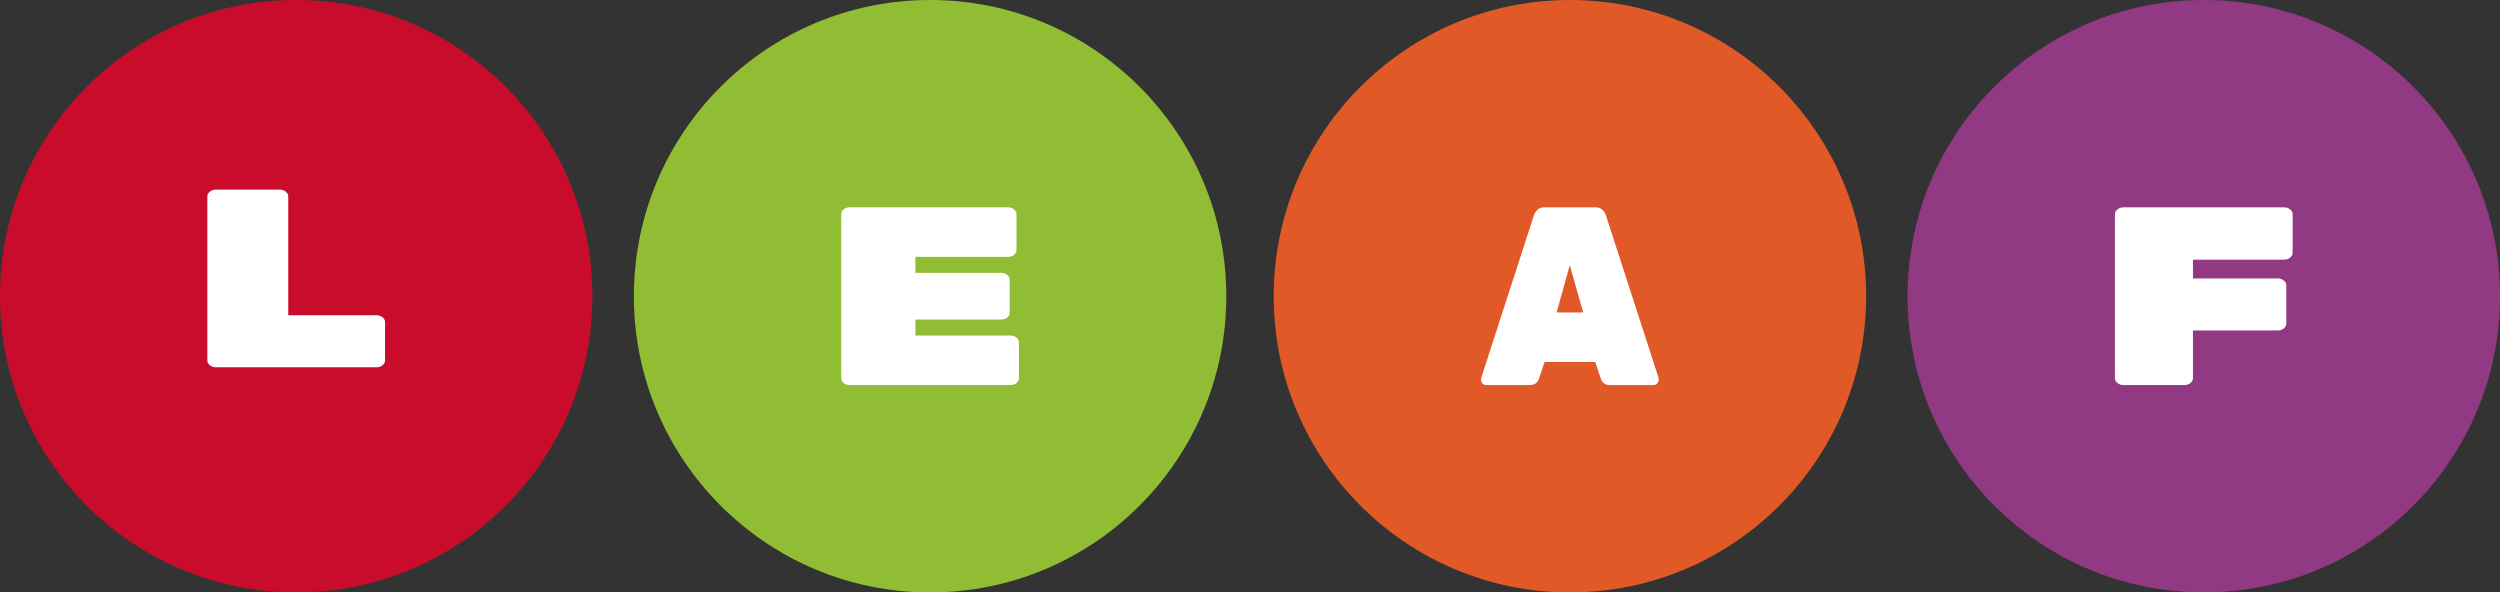 <svg width="422" height="100" viewBox="0 0 422 100" version="1.1" xmlns="http://www.w3.org/2000/svg" xmlns:xlink="http://www.w3.org/1999/xlink">
<rect x="0" y="0" width="422" height="100" fill="#333333" stroke="none"/>
<title>logo</title>
<desc>Created using Figma</desc>
<g id="Canvas" transform="translate(3485 9629)">
<g id="logo">
<g id="LEAF">
<g id="Group 3.22">
<g id="Ellipse">
<use xlink:href="#path0_fill" transform="translate(-3163 -9629)" fill="#913983"/>
</g>
<g id="F">
<use xlink:href="#path1_fill" transform="translate(-3128 -9594)" fill="#FFFFFF"/>
</g>
</g>
<g id="Group 3.23">
<g id="Ellipse">
<use xlink:href="#path0_fill" transform="translate(-3270 -9629)" fill="#E15927"/>
</g>
<g id="A">
<use xlink:href="#path2_fill" transform="translate(-3235 -9594)" fill="#FFFFFF"/>
</g>
</g>
<g id="Group 3.24">
<g id="Ellipse">
<use xlink:href="#path0_fill" transform="translate(-3378 -9629)" fill="#91BD35"/>
</g>
<g id="E">
<use xlink:href="#path3_fill" transform="translate(-3343 -9594)" fill="#FFFFFF"/>
</g>
</g>
<g id="Group 2.8">
<g id="Ellipse">
<use xlink:href="#path0_fill" transform="translate(-3485 -9629)" fill="#C90C2B"/>
</g>
<g id="L">
<use xlink:href="#path4_fill" transform="translate(-3450 -9597)" fill="#FFFFFF"/>
</g>
</g>
</g>
</g>
</g>
<defs>
<path id="path0_fill" d="M 100 50C 100 77.614 77.614 100 50 100C 22.386 100 0 77.614 0 50C 0 22.386 22.386 0 50 0C 77.614 0 100 22.386 100 50Z"/>
<path id="path1_fill" d="M 1.452 30C 1.057 30 0.717 29.886 0.43 29.657C 0.143 29.429 0 29.157 0 28.843L 0 1.157C 0 0.843 0.143 0.571 0.43 0.343C 0.717 0.114 1.057 0 1.452 0L 28.548 0C 28.943 0 29.283 0.114 29.57 0.343C 29.857 0.571 30 0.843 30 1.157L 30 7.671C 30 7.986 29.857 8.257 29.57 8.486C 29.283 8.714 28.943 8.829 28.548 8.829L 13.172 8.829L 13.172 12L 27.473 12C 27.867 12 28.208 12.114 28.495 12.343C 28.781 12.571 28.925 12.843 28.925 13.157L 28.925 19.629C 28.925 19.943 28.781 20.214 28.495 20.443C 28.208 20.671 27.867 20.786 27.473 20.786L 13.172 20.786L 13.172 28.843C 13.172 29.157 13.029 29.429 12.742 29.657C 12.455 29.886 12.115 30 11.72 30L 1.452 30Z"/>
<path id="path2_fill" d="M 0.874 30C 0.636 30 0.424 29.914 0.238 29.743C 0.079 29.543 0 29.314 0 29.057C 0 28.943 0.013 28.843 0.04 28.757L 8.901 1.414C 9.007 1.043 9.205 0.714 9.497 0.429C 9.788 0.143 10.185 0 10.689 0L 19.311 0C 19.815 0 20.212 0.143 20.503 0.429C 20.795 0.714 20.993 1.043 21.099 1.414L 29.96 28.757C 29.987 28.843 30 28.943 30 29.057C 30 29.314 29.907 29.543 29.722 29.743C 29.563 29.914 29.364 30 29.126 30L 21.775 30C 20.98 30 20.464 29.643 20.225 28.929L 19.271 26.1L 10.729 26.1L 9.775 28.929C 9.536 29.643 9.02 30 8.225 30L 0.874 30ZM 17.245 17.743L 14.98 9.771L 12.755 17.743L 17.245 17.743Z"/>
<path id="path3_fill" d="M 1.409 30C 1.026 30 0.696 29.886 0.417 29.657C 0.139 29.429 0 29.157 0 28.843L 0 1.157C 0 0.843 0.139 0.571 0.417 0.343C 0.696 0.114 1.026 0 1.409 0L 28.174 0C 28.556 0 28.887 0.114 29.165 0.343C 29.444 0.571 29.583 0.843 29.583 1.157L 29.583 7.2C 29.583 7.514 29.444 7.786 29.165 8.014C 28.887 8.243 28.556 8.357 28.174 8.357L 12.522 8.357L 12.522 11.057L 27.026 11.057C 27.409 11.057 27.739 11.171 28.017 11.4C 28.296 11.629 28.435 11.9 28.435 12.214L 28.435 17.786C 28.435 18.1 28.296 18.371 28.017 18.6C 27.739 18.829 27.409 18.943 27.026 18.943L 12.522 18.943L 12.522 21.643L 28.591 21.643C 28.974 21.643 29.304 21.757 29.583 21.986C 29.861 22.214 30 22.486 30 22.8L 30 28.843C 30 29.157 29.861 29.429 29.583 29.657C 29.304 29.886 28.974 30 28.591 30L 1.409 30Z"/>
<path id="path4_fill" d="M 1.452 30C 1.057 30 0.717 29.886 0.43 29.657C 0.143 29.429 0 29.157 0 28.843L 0 1.157C 0 0.843 0.143 0.571 0.43 0.343C 0.717 0.114 1.057 0 1.452 0L 12.204 0C 12.599 0 12.939 0.114 13.226 0.343C 13.512 0.571 13.656 0.843 13.656 1.157L 13.656 21.214L 28.548 21.214C 28.943 21.214 29.283 21.329 29.57 21.557C 29.857 21.786 30 22.057 30 22.371L 30 28.843C 30 29.157 29.857 29.429 29.57 29.657C 29.283 29.886 28.943 30 28.548 30L 1.452 30Z"/>
</defs>
</svg>
